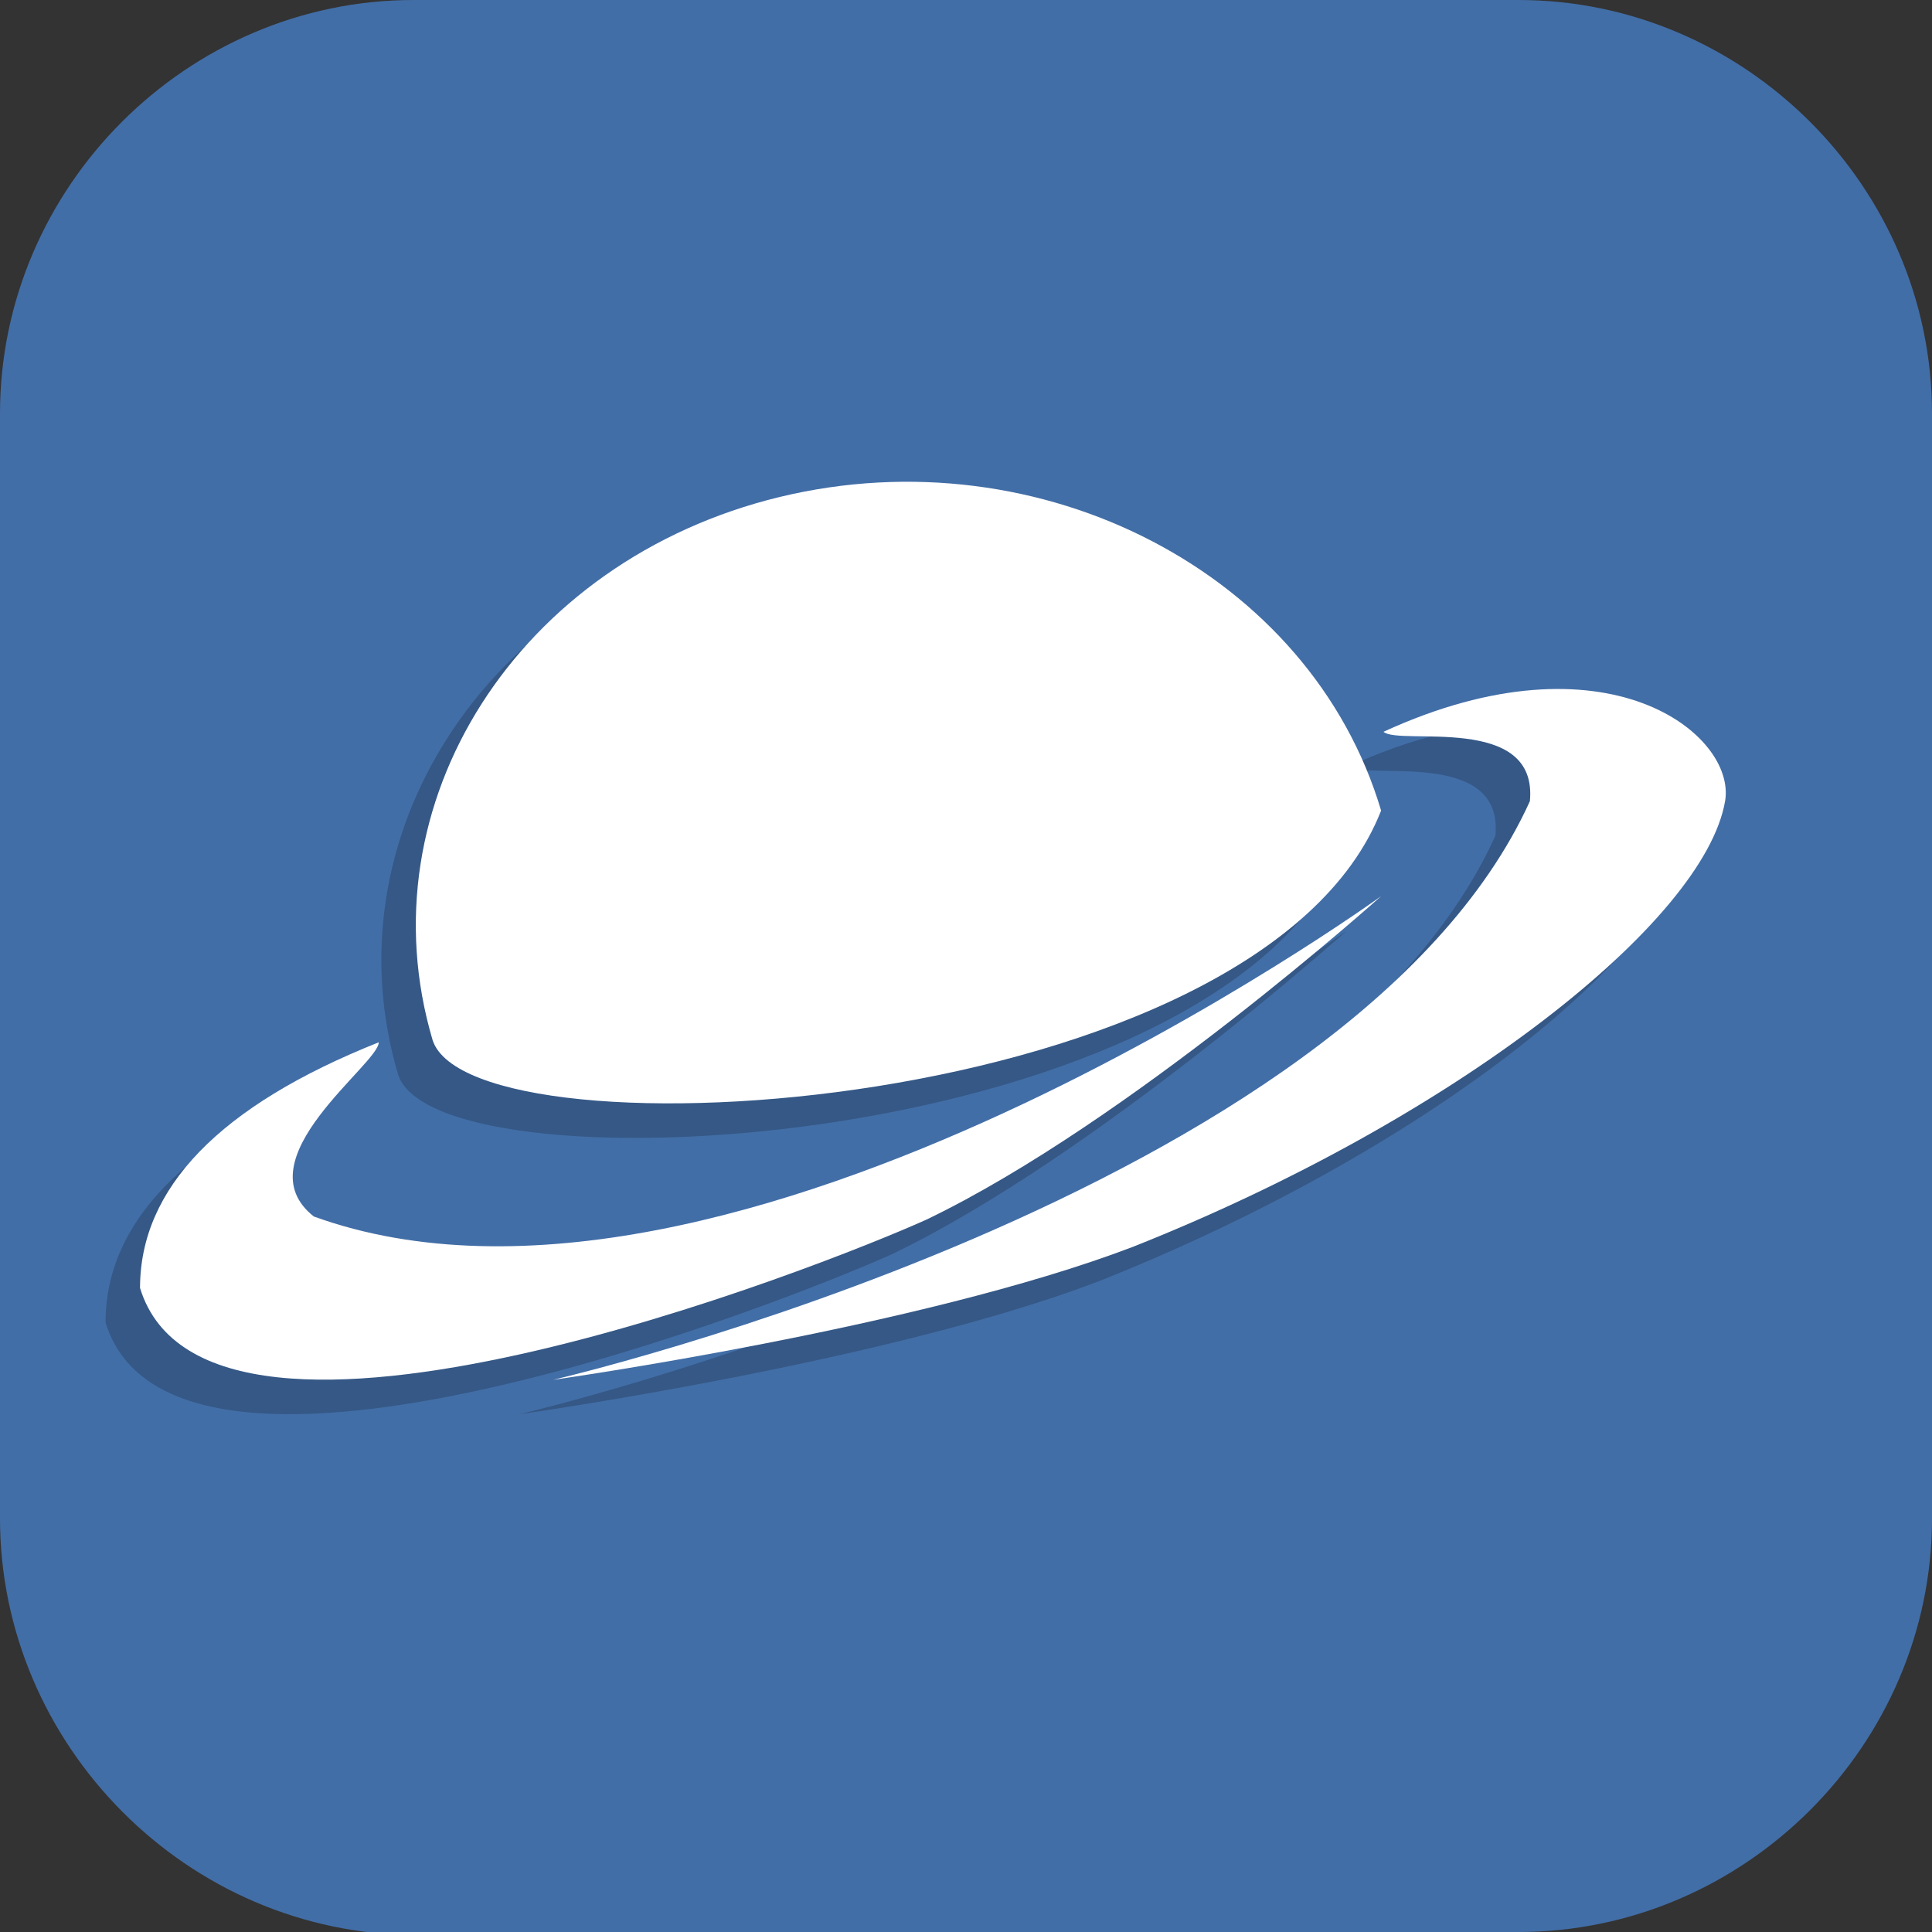 <?xml version="1.0" encoding="UTF-8" standalone="no"?>
<svg
   id="_图层_1"
   version="1.1"
   viewBox="0 0 64 64" width="32" height="32"
   sodipodi:docname="reditr.svg"
   xml:space="preserve"
   inkscape:version="1.4 (e7c3feb100, 2024-10-09)"
   xmlns:inkscape="http://www.inkscape.org/namespaces/inkscape"
   xmlns:sodipodi="http://sodipodi.sourceforge.net/DTD/sodipodi-0.dtd"
   xmlns:xlink="http://www.w3.org/1999/xlink"
   xmlns="http://www.w3.org/2000/svg"
   xmlns:svg="http://www.w3.org/2000/svg"><rect x="0" y="0" width="64" height="64" fill="#333333" stroke="none"/><sodipodi:namedview
     id="namedview26"
     pagecolor="#505050"
     bordercolor="#eeeeee"
     borderopacity="1"
     inkscape:showpageshadow="0"
     inkscape:pageopacity="0"
     inkscape:pagecheckerboard="0"
     inkscape:deskcolor="#505050"
     inkscape:zoom="10.6875"
     inkscape:cx="32"
     inkscape:cy="39.48538"
     inkscape:window-width="1920"
     inkscape:window-height="939"
     inkscape:window-x="0"
     inkscape:window-y="34"
     inkscape:window-maximized="1"
     inkscape:current-layer="g26" /><!-- Generator: Adobe Illustrator 29.0.1, SVG Export Plug-In . SVG Version: 2.1.0 Build 192)  --><defs
     id="defs6"><style
       id="style1">
      .st0 {
        fill-opacity: .5;
      }

      .st0, .st1, .st2, .st3, .st4, .st5, .st6, .st7 {
        fill: #fff;
      }

      .st8 {
        fill: #133c9a;
      }

      .st2, .st9 {
        display: none;
      }

      .st3 {
        fill-opacity: .2;
      }

      .st4 {
        fill-opacity: .9;
      }

      .st10 {
        fill: #3370ff;
      }

      .st11 {
        fill: url(#_未命名的渐变_3);
      }

      .st12 {
        fill: url(#_未命名的渐变);
      }

      .st5 {
        fill-opacity: .3;
      }

      .st6 {
        fill-opacity: 0;
      }

      .st7 {
        fill-opacity: .7;
      }

      .st13 {
        fill: #00d6b9;
      }

      .st14 {
        fill: url(#_未命名的渐变_2);
      }
    </style><radialGradient
       id="_未命名的渐变"
       data-name="未命名的渐变"
       cx="123.9"
       cy="-40.2"
       fx="123.9"
       fy="-40.2"
       r="59.4"
       gradientTransform="translate(-26.8 25.5) scale(.6 -.7)"
       gradientUnits="userSpaceOnUse"><stop
         offset="0"
         stop-color="#db202e"
         id="stop1" /><stop
         offset="1"
         stop-color="#e01b24"
         id="stop2" /></radialGradient><radialGradient
       id="_未命名的渐变_2"
       data-name="未命名的渐变 2"
       cx="67.6"
       cy="26.8"
       fx="67.6"
       fy="26.8"
       r="105.2"
       gradientTransform="translate(-26.6 25.3) scale(.6 -.7)"
       gradientUnits="userSpaceOnUse"><stop
         offset="0"
         stop-color="#ffb648"
         id="stop3" /><stop
         offset="1"
         stop-color="#ff7800"
         stop-opacity="0"
         id="stop4" /></radialGradient><radialGradient
       id="_未命名的渐变_3"
       data-name="未命名的渐变 3"
       cx="61.7"
       cy="18.6"
       fx="61.7"
       fy="18.6"
       r="68"
       gradientTransform="translate(-26.8 25.8) scale(.6 -.7)"
       gradientUnits="userSpaceOnUse"><stop
         offset="0"
         stop-color="#c64600"
         id="stop5" /><stop
         offset="1"
         stop-color="#a51d2d"
         id="stop6" /></radialGradient><linearGradient
       id="linearGradient1261"><stop
         style="stop-color:#4f4f4f"
         offset="0"
         id="stop1-7" /><stop
         style="stop-color:#3f3f3f"
         offset="1"
         id="stop2-0" /></linearGradient><linearGradient
       id="linearGradient1263"
       x1="34.241"
       x2="37.169"
       y1="38.945"
       y2="30.342"
       gradientTransform="matrix(1.392,0,0,1.389,-1.321,-0.487)"
       gradientUnits="userSpaceOnUse"
       xlink:href="#linearGradient1261" /></defs><path
     class="st1"
     d="M47.5,64.1H13.8c-7.6,0-13.8-6.3-13.8-13.8V13.7C0,6.2,6.2,0,13.7,0h36.6c7.5,0,13.7,6.2,13.7,13.7v36.6c0,7.5-6.2,13.7-13.7,13.7h-2.9.1Z"
     id="path6"
     style="fill:#426ea7;fill-opacity:1" /><g
     id="g26"
     transform="matrix(1.142,0,0,1.144,-4.498,-4.633)"><g
       style="opacity:0.2"
       transform="matrix(2,0,0,2,-0.999,1)"
       id="g3"><path
         d="M 22,13.761 C 20.262,18.189 8.831,18.868 8.244,17.086 7.227,13.66 9.481,10.138 13.279,9.22 17.078,8.303 20.982,10.336 22,13.761 Z"
         id="path1" /><path
         d="m 22,15 c 0,0 -9.428,6.822 -15.479,4.638 -1.052,-0.827 0.944,-2.207 0.941,-2.522 -2.315,0.92 -3.462,2.116 -3.462,3.557 0.985,3.207 9.924,-0.32 11.41,-0.992 2.942,-1.413 6.59,-4.681 6.59,-4.681 z"
         id="path2" /><path
         d="m 10,22 c 0,0 11.56,-2.67 14.158,-8.375 0.122,-1.281 -1.893,-0.799 -2.123,-1.005 3.239,-1.485 5.121,0.042 4.954,1.005 -0.302,1.744 -3.896,4.593 -8.591,6.453 -3.085,1.176 -8.398,1.923 -8.398,1.923 z"
         id="path3" /></g><g
       style="fill:#ffffff"
       transform="matrix(2,0,0,2,5.744e-4,-1.7079e-4)"
       id="g6"><path
         d="M 22,13.761 C 20.262,18.189 8.831,18.868 8.244,17.086 7.227,13.66 9.481,10.138 13.279,9.22 17.078,8.303 20.982,10.336 22,13.761 Z"
         id="path4" /><path
         d="m 22,15 c 0,0 -9.428,6.822 -15.479,4.638 -1.052,-0.827 0.944,-2.207 0.941,-2.522 -2.315,0.92 -3.462,2.116 -3.462,3.557 0.985,3.207 9.924,-0.32 11.41,-0.992 2.942,-1.413 6.59,-4.681 6.59,-4.681 z"
         id="path5" /><path
         d="m 10,22 c 0,0 11.56,-2.67 14.158,-8.375 0.122,-1.281 -1.893,-0.799 -2.123,-1.005 3.239,-1.485 5.121,0.042 4.954,1.005 -0.302,1.744 -3.896,4.593 -8.591,6.453 -3.085,1.176 -8.398,1.923 -8.398,1.923 z"
         id="path6-7" /></g></g></svg>
